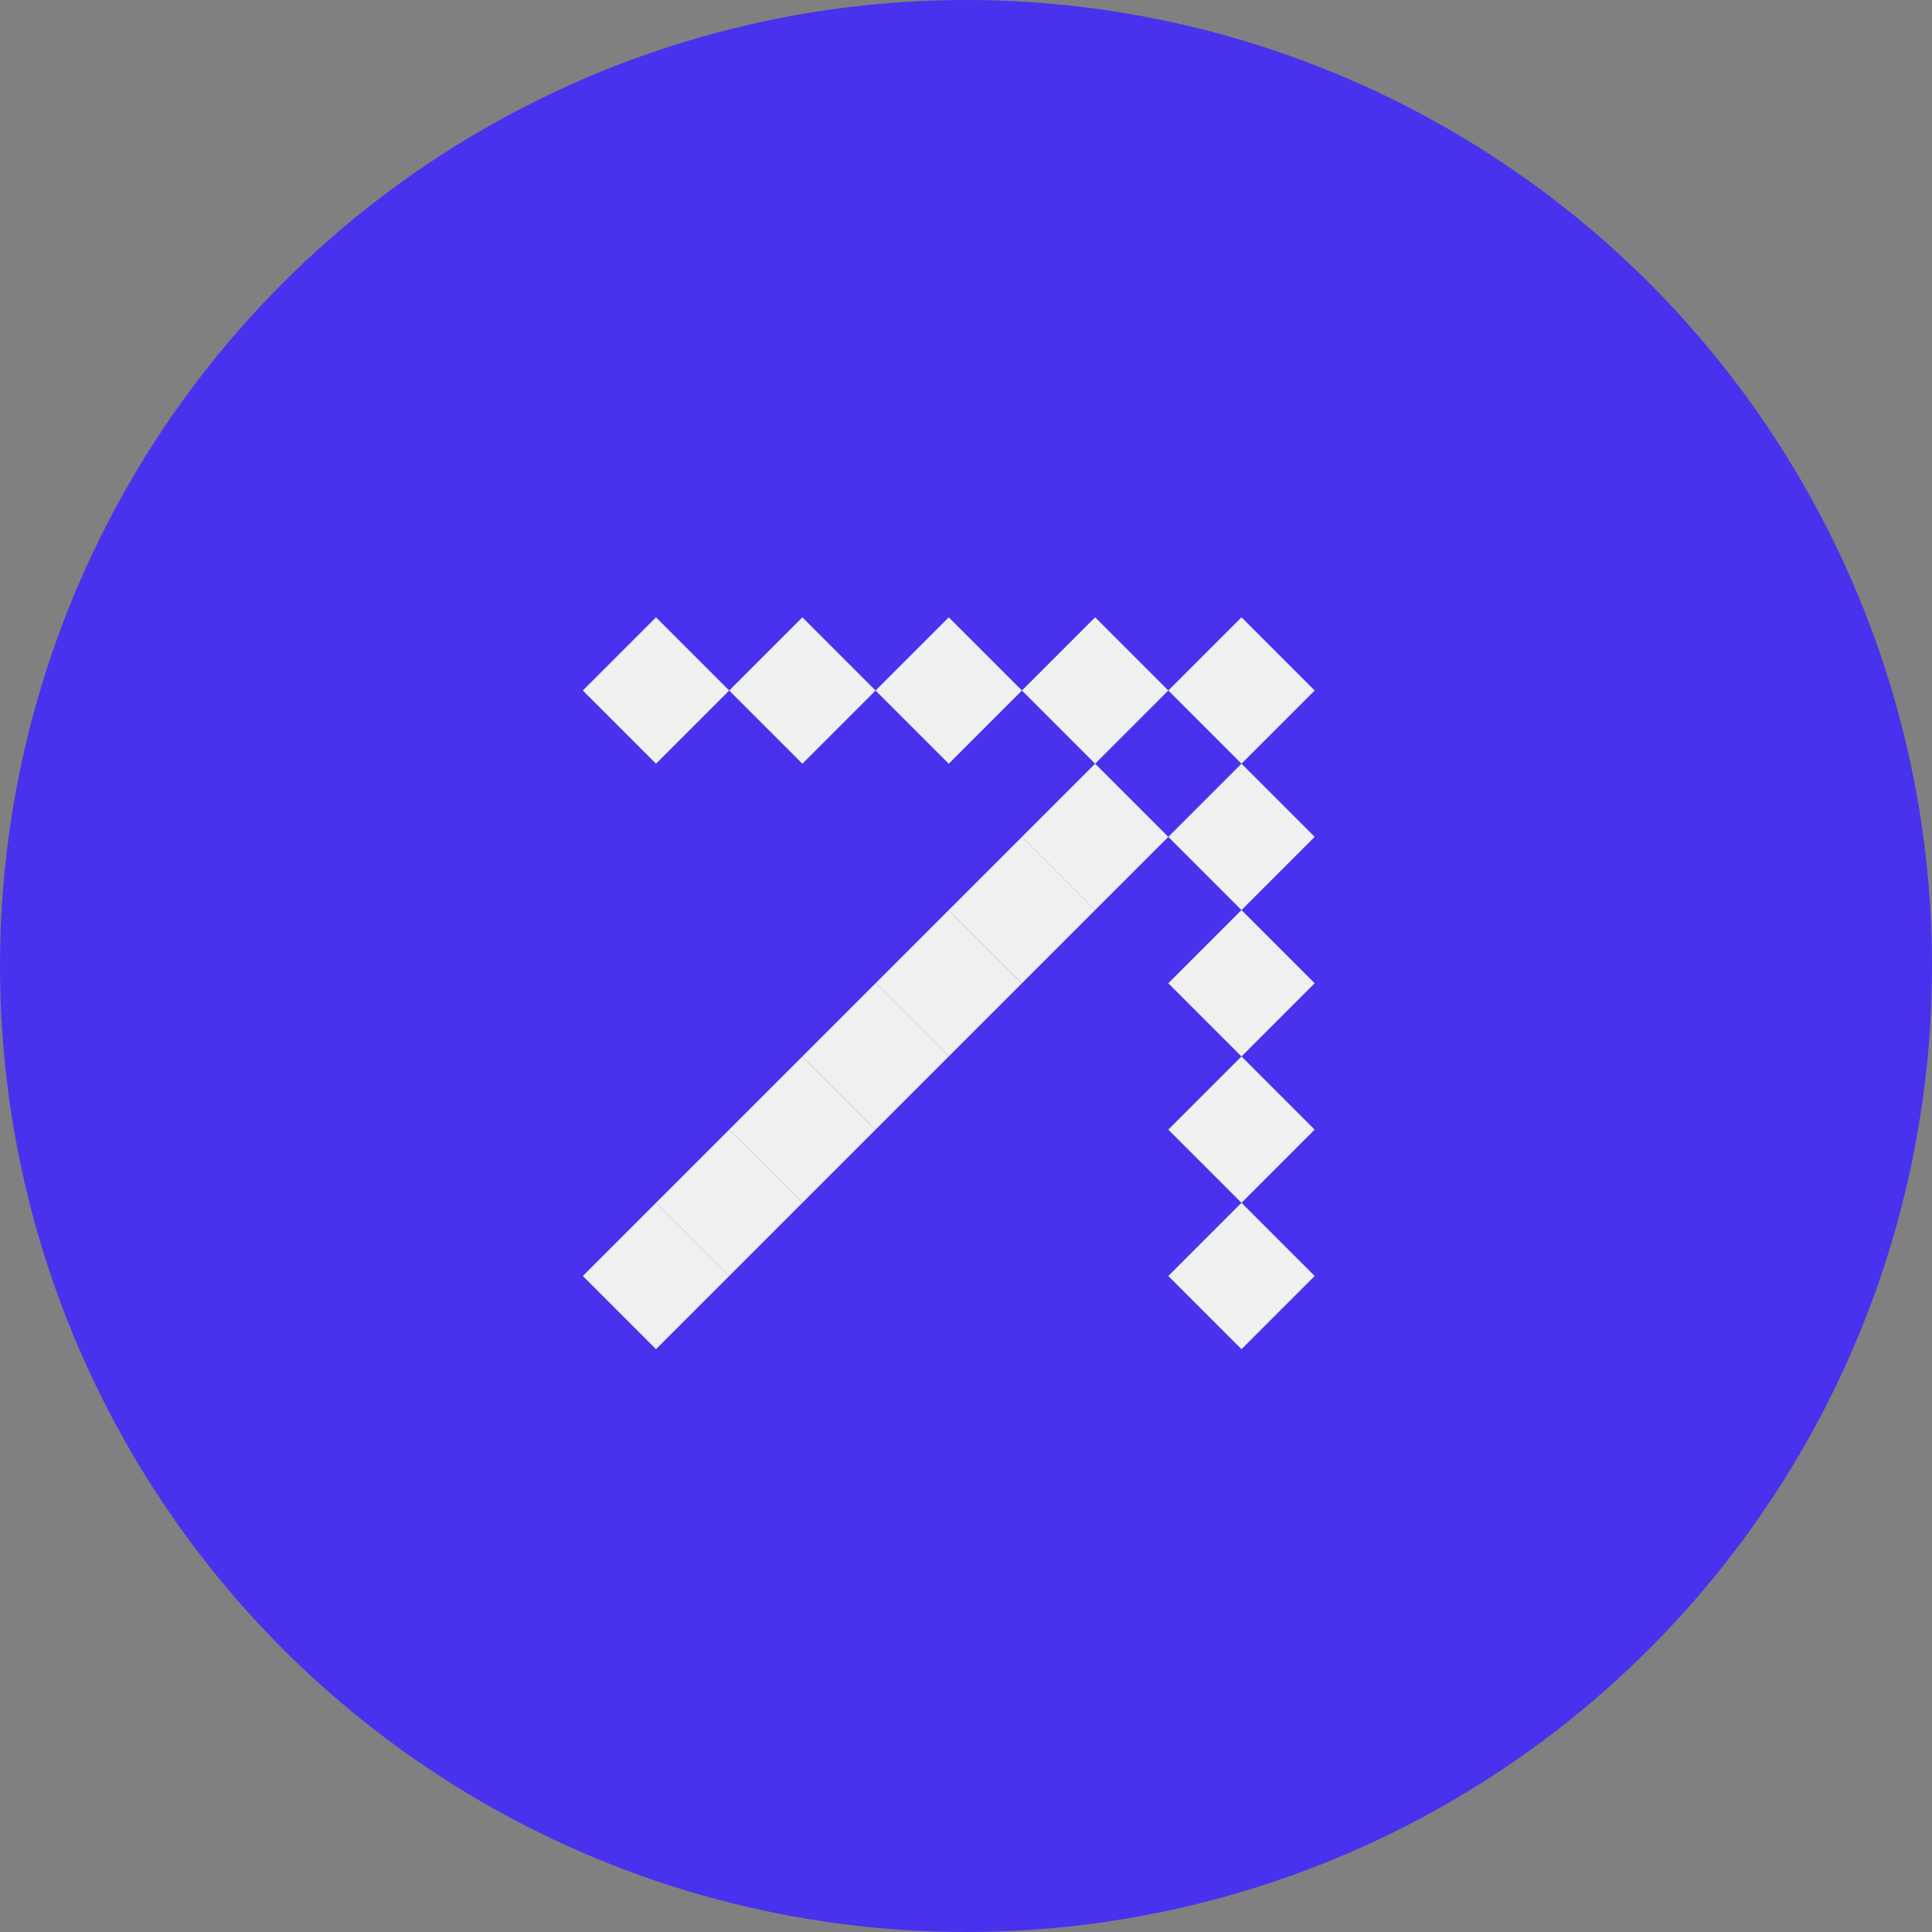 <?xml version="1.0" encoding="UTF-8"?>
<svg width="56px" height="56px" viewBox="0 0 56 56" version="1.1" xmlns="http://www.w3.org/2000/svg" xmlns:xlink="http://www.w3.org/1999/xlink">
    <rect x="0" y="0" width="56" height="56" fill="#808080" stroke="none"/>
    <title>Group 3</title>
    <g id="Portfolio" stroke="none" stroke-width="1" fill="none" fill-rule="evenodd">
        <g id="Desktop-HD-Copy-26" transform="translate(-1602, -2633)">
            <g id="Group-5" transform="translate(240, 1694)">
                <g id="Group-3" transform="translate(1362, 939)">
                    <circle id="Oval" fill="#4832ED" cx="28" cy="28" r="28"></circle>
                    <g id="Group-2" transform="translate(27.5, 28.5) rotate(-315) translate(-27.5, -28.5) translate(14, 15)" fill="#F0F0F0">
                        <rect id="Rectangle" x="12" y="0" width="3" height="3"></rect>
                        <rect id="Rectangle-Copy" x="9" y="3" width="3" height="3"></rect>
                        <rect id="Rectangle-Copy-5" x="15" y="3" width="3" height="3"></rect>
                        <rect id="Rectangle-Copy-10" x="12" y="6" width="3" height="3"></rect>
                        <rect id="Rectangle-Copy-11" x="12" y="9" width="3" height="3"></rect>
                        <rect id="Rectangle-Copy-12" x="12" y="12" width="3" height="3"></rect>
                        <rect id="Rectangle-Copy-13" x="12" y="15" width="3" height="3"></rect>
                        <rect id="Rectangle-Copy-14" x="12" y="18" width="3" height="3"></rect>
                        <rect id="Rectangle-Copy-15" x="12" y="21" width="3" height="3"></rect>
                        <rect id="Rectangle-Copy-16" x="12" y="24" width="3" height="3"></rect>
                        <rect id="Rectangle-Copy-6" x="18" y="6" width="3" height="3"></rect>
                        <rect id="Rectangle-Copy-7" x="21" y="9" width="3" height="3"></rect>
                        <rect id="Rectangle-Copy-8" x="24" y="12" width="3" height="3"></rect>
                        <rect id="Rectangle-Copy-2" x="6" y="6" width="3" height="3"></rect>
                        <rect id="Rectangle-Copy-3" x="3" y="9" width="3" height="3"></rect>
                        <rect id="Rectangle-Copy-4" x="0" y="12" width="3" height="3"></rect>
                    </g>
                </g>
            </g>
        </g>
    </g>
</svg>